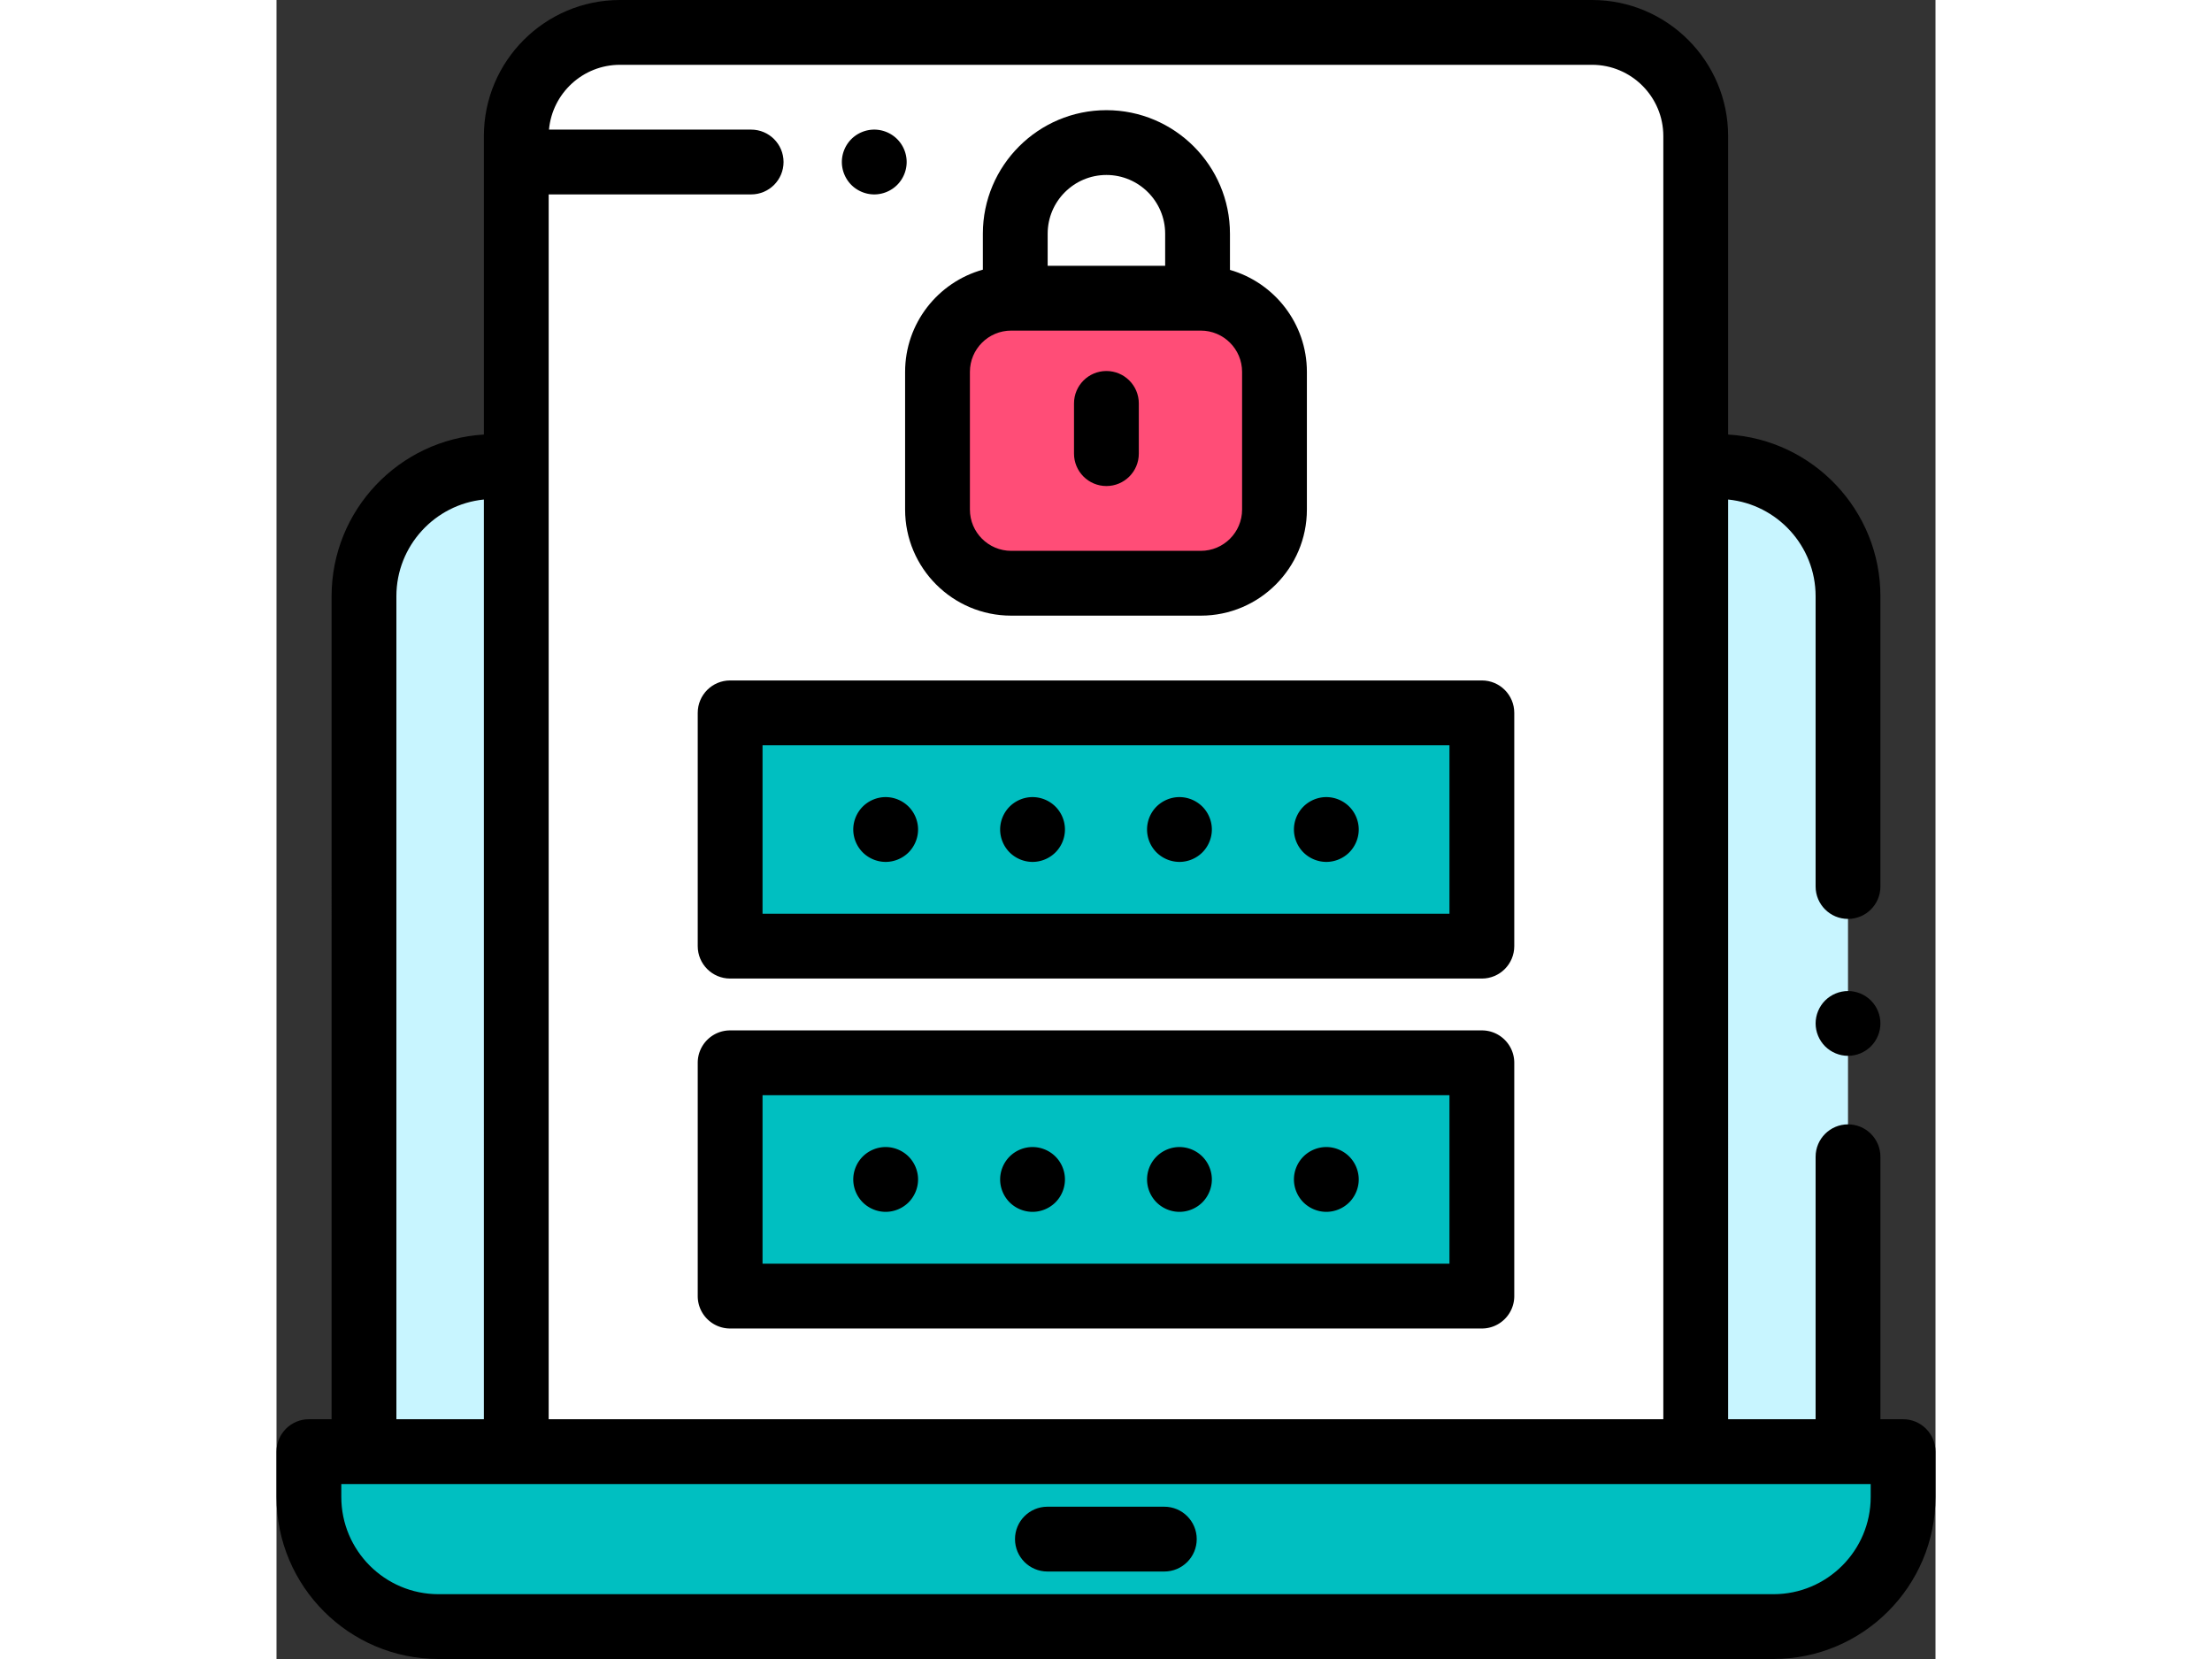 <svg xmlns="http://www.w3.org/2000/svg" viewBox="0 0 512 512" width="200" height="150"><rect x="0" y="0" width="512" height="512" fill="#333333" stroke="none"/><path d="M71 144.012h-4c-22.091 0-40 17.909-40 40v262.421a1.58 1.58 0 001.579 1.579h454.842a1.58 1.58 0 001.579-1.579V184.012c0-22.091-17.909-40-40-40H71z" data-original="#C8F5FF" fill="#c8f5ff"/><path d="M74 448.012V42c0-17.673 14.327-32 32-32h300c17.673 0 32 14.327 32 32v406.012H74z" data-original="#FFFFFF" fill="#fff"/><path d="M204 114.766v42.5C204 169.821 214.179 180 226.734 180h58.531C297.821 180 308 169.821 308 157.266v-42.5c0-12.556-10.179-22.734-22.734-22.734h-58.531C214.179 92.031 204 102.21 204 114.766z" data-original="#FF5A5A" class="active-path" data-old_color="#FF5A5A" fill="#ff4d77"/><path data-original="#78D2FA" data-old_color="#78D2FA" fill="#00bfc1" d="M140 220h232v72H140zM140 328h232v72H140zM10 448v14c0 22.091 17.909 40 40 40h412c22.091 0 40-17.909 40-40v-14H10z"/><path d="M184.48 60c2.64 0 5.21-1.07 7.07-2.93 1.87-1.86 2.93-4.44 2.93-7.07s-1.06-5.21-2.93-7.07a10.058 10.058 0 00-7.07-2.93c-2.63 0-5.21 1.07-7.07 2.93s-2.93 4.44-2.93 7.07 1.07 5.21 2.93 7.07c1.86 1.86 4.44 2.93 7.07 2.93z" data-original="#000000"/><path d="M502 438h-7v-81c0-5.523-4.477-10-10-10s-10 4.477-10 10v81h-27V154.163c15.139 1.51 27 14.32 27 29.85v89.584c0 5.523 4.477 10 10 10s10-4.477 10-10v-89.584c0-26.562-20.822-48.344-47-49.902V42c0-23.159-18.841-42-42-42H106C82.841 0 64 18.841 64 42v92.11c-26.178 1.558-47 23.34-47 49.902V438h-7c-5.523 0-10 4.477-10 10v14c0 27.57 22.43 50 50 50h412c27.57 0 50-22.43 50-50v-14c0-5.523-4.477-10-10-10zM106 20h300c12.131 0 22 9.869 22 22v396H84V60h62.484c5.523 0 10-4.477 10-10s-4.477-10-10-10H84.095C85.109 28.803 94.544 20 106 20zM37 184.012c0-15.529 11.861-28.34 27-29.85V438H37V184.012zM492 462c0 16.542-13.458 30-30 30H50c-16.542 0-30-13.458-30-30v-4h472v4z" data-original="#000000"/><path d="M274 465h-36.083c-5.523 0-10 4.477-10 10s4.477 10 10 10H274c5.523 0 10-4.477 10-10s-4.477-10-10-10zM485 305.85c-2.63 0-5.21 1.07-7.07 2.93-1.86 1.86-2.93 4.44-2.93 7.07s1.07 5.21 2.93 7.07c1.86 1.86 4.44 2.93 7.07 2.93s5.21-1.07 7.07-2.93 2.93-4.44 2.93-7.07-1.07-5.21-2.93-7.07-4.44-2.93-7.07-2.93zM194 114.766v42.5c0 18.05 14.685 32.734 32.734 32.734h58.531c18.05 0 32.734-14.685 32.734-32.734v-42.5c0-14.931-10.052-27.55-23.742-31.468V72.131c0-21.025-17.105-38.131-38.131-38.131s-38.131 17.105-38.131 38.131v11.094C204.177 87.059 194 99.742 194 114.766zm43.996-42.635c0-9.998 8.133-18.131 18.131-18.131s18.131 8.133 18.131 18.131v9.9h-36.262v-9.9zM214 114.766c0-7.022 5.712-12.734 12.734-12.734H285.266c7.022 0 12.734 5.712 12.734 12.734v42.5c0 7.022-5.712 12.734-12.734 12.734h-58.531c-7.022 0-12.734-5.712-12.734-12.734l-.001-42.5z" data-original="#000000"/><path d="M256.127 150c5.523 0 10-4.477 10-10v-15.5c0-5.523-4.477-10-10-10s-10 4.477-10 10V140c0 5.523 4.477 10 10 10zM130 220v72c0 5.523 4.477 10 10 10h232c5.523 0 10-4.477 10-10v-72c0-5.523-4.477-10-10-10H140c-5.523 0-10 4.477-10 10zm20 10h212v52H150v-52z" data-original="#000000"/><path d="M188 246c-2.63 0-5.21 1.07-7.07 2.93-1.86 1.86-2.93 4.44-2.93 7.07s1.07 5.21 2.93 7.07c1.86 1.86 4.44 2.93 7.07 2.93s5.21-1.07 7.07-2.93S198 258.63 198 256s-1.07-5.21-2.93-7.07A10.076 10.076 0 00188 246zM233.33 246c-2.63 0-5.21 1.07-7.07 2.93-1.86 1.86-2.93 4.44-2.93 7.07s1.07 5.21 2.93 7.07 4.44 2.93 7.07 2.93c2.64 0 5.21-1.07 7.07-2.93 1.87-1.86 2.93-4.44 2.93-7.07s-1.06-5.21-2.93-7.07a10.076 10.076 0 00-7.07-2.93zM278.67 246c-2.63 0-5.21 1.07-7.08 2.93-1.86 1.86-2.92 4.44-2.92 7.07s1.06 5.21 2.92 7.07a10.1 10.1 0 007.08 2.93c2.63 0 5.21-1.07 7.07-2.93s2.93-4.44 2.93-7.07-1.07-5.21-2.93-7.07a10.093 10.093 0 00-7.07-2.93zM324 246c-2.63 0-5.21 1.07-7.07 2.93-1.86 1.86-2.93 4.44-2.93 7.07s1.07 5.21 2.93 7.07c1.86 1.86 4.44 2.93 7.07 2.93s5.21-1.07 7.07-2.93S334 258.63 334 256s-1.07-5.21-2.93-7.07A10.076 10.076 0 00324 246zM372 318H140c-5.523 0-10 4.477-10 10v72c0 5.523 4.477 10 10 10h232c5.523 0 10-4.477 10-10v-72c0-5.523-4.477-10-10-10zm-10 72H150v-52h212v52z" data-original="#000000"/><path d="M188 374c2.63 0 5.21-1.07 7.07-2.93S198 366.63 198 364s-1.07-5.21-2.93-7.07c-1.86-1.86-4.44-2.93-7.07-2.93s-5.21 1.07-7.07 2.93S178 361.37 178 364s1.07 5.21 2.93 7.07c1.86 1.86 4.44 2.93 7.07 2.93zM233.33 374c2.64 0 5.21-1.07 7.07-2.93 1.87-1.86 2.93-4.44 2.93-7.07s-1.06-5.21-2.93-7.07a10.058 10.058 0 00-7.07-2.93c-2.63 0-5.21 1.07-7.07 2.93s-2.93 4.44-2.93 7.07 1.07 5.21 2.93 7.07 4.44 2.93 7.07 2.93zM278.67 374c2.63 0 5.21-1.07 7.07-2.93s2.93-4.44 2.93-7.07-1.07-5.21-2.93-7.07a10.076 10.076 0 00-7.07-2.93c-2.64 0-5.21 1.07-7.07 2.93-1.87 1.86-2.93 4.44-2.93 7.07s1.06 5.21 2.93 7.07c1.86 1.86 4.43 2.93 7.07 2.93zM324 374c2.63 0 5.21-1.07 7.07-2.93S334 366.63 334 364s-1.07-5.21-2.93-7.07c-1.86-1.86-4.44-2.93-7.07-2.93s-5.21 1.07-7.07 2.93c-1.86 1.86-2.93 4.44-2.93 7.07s1.07 5.21 2.93 7.07c1.86 1.86 4.44 2.93 7.07 2.93z" data-original="#000000"/></svg>